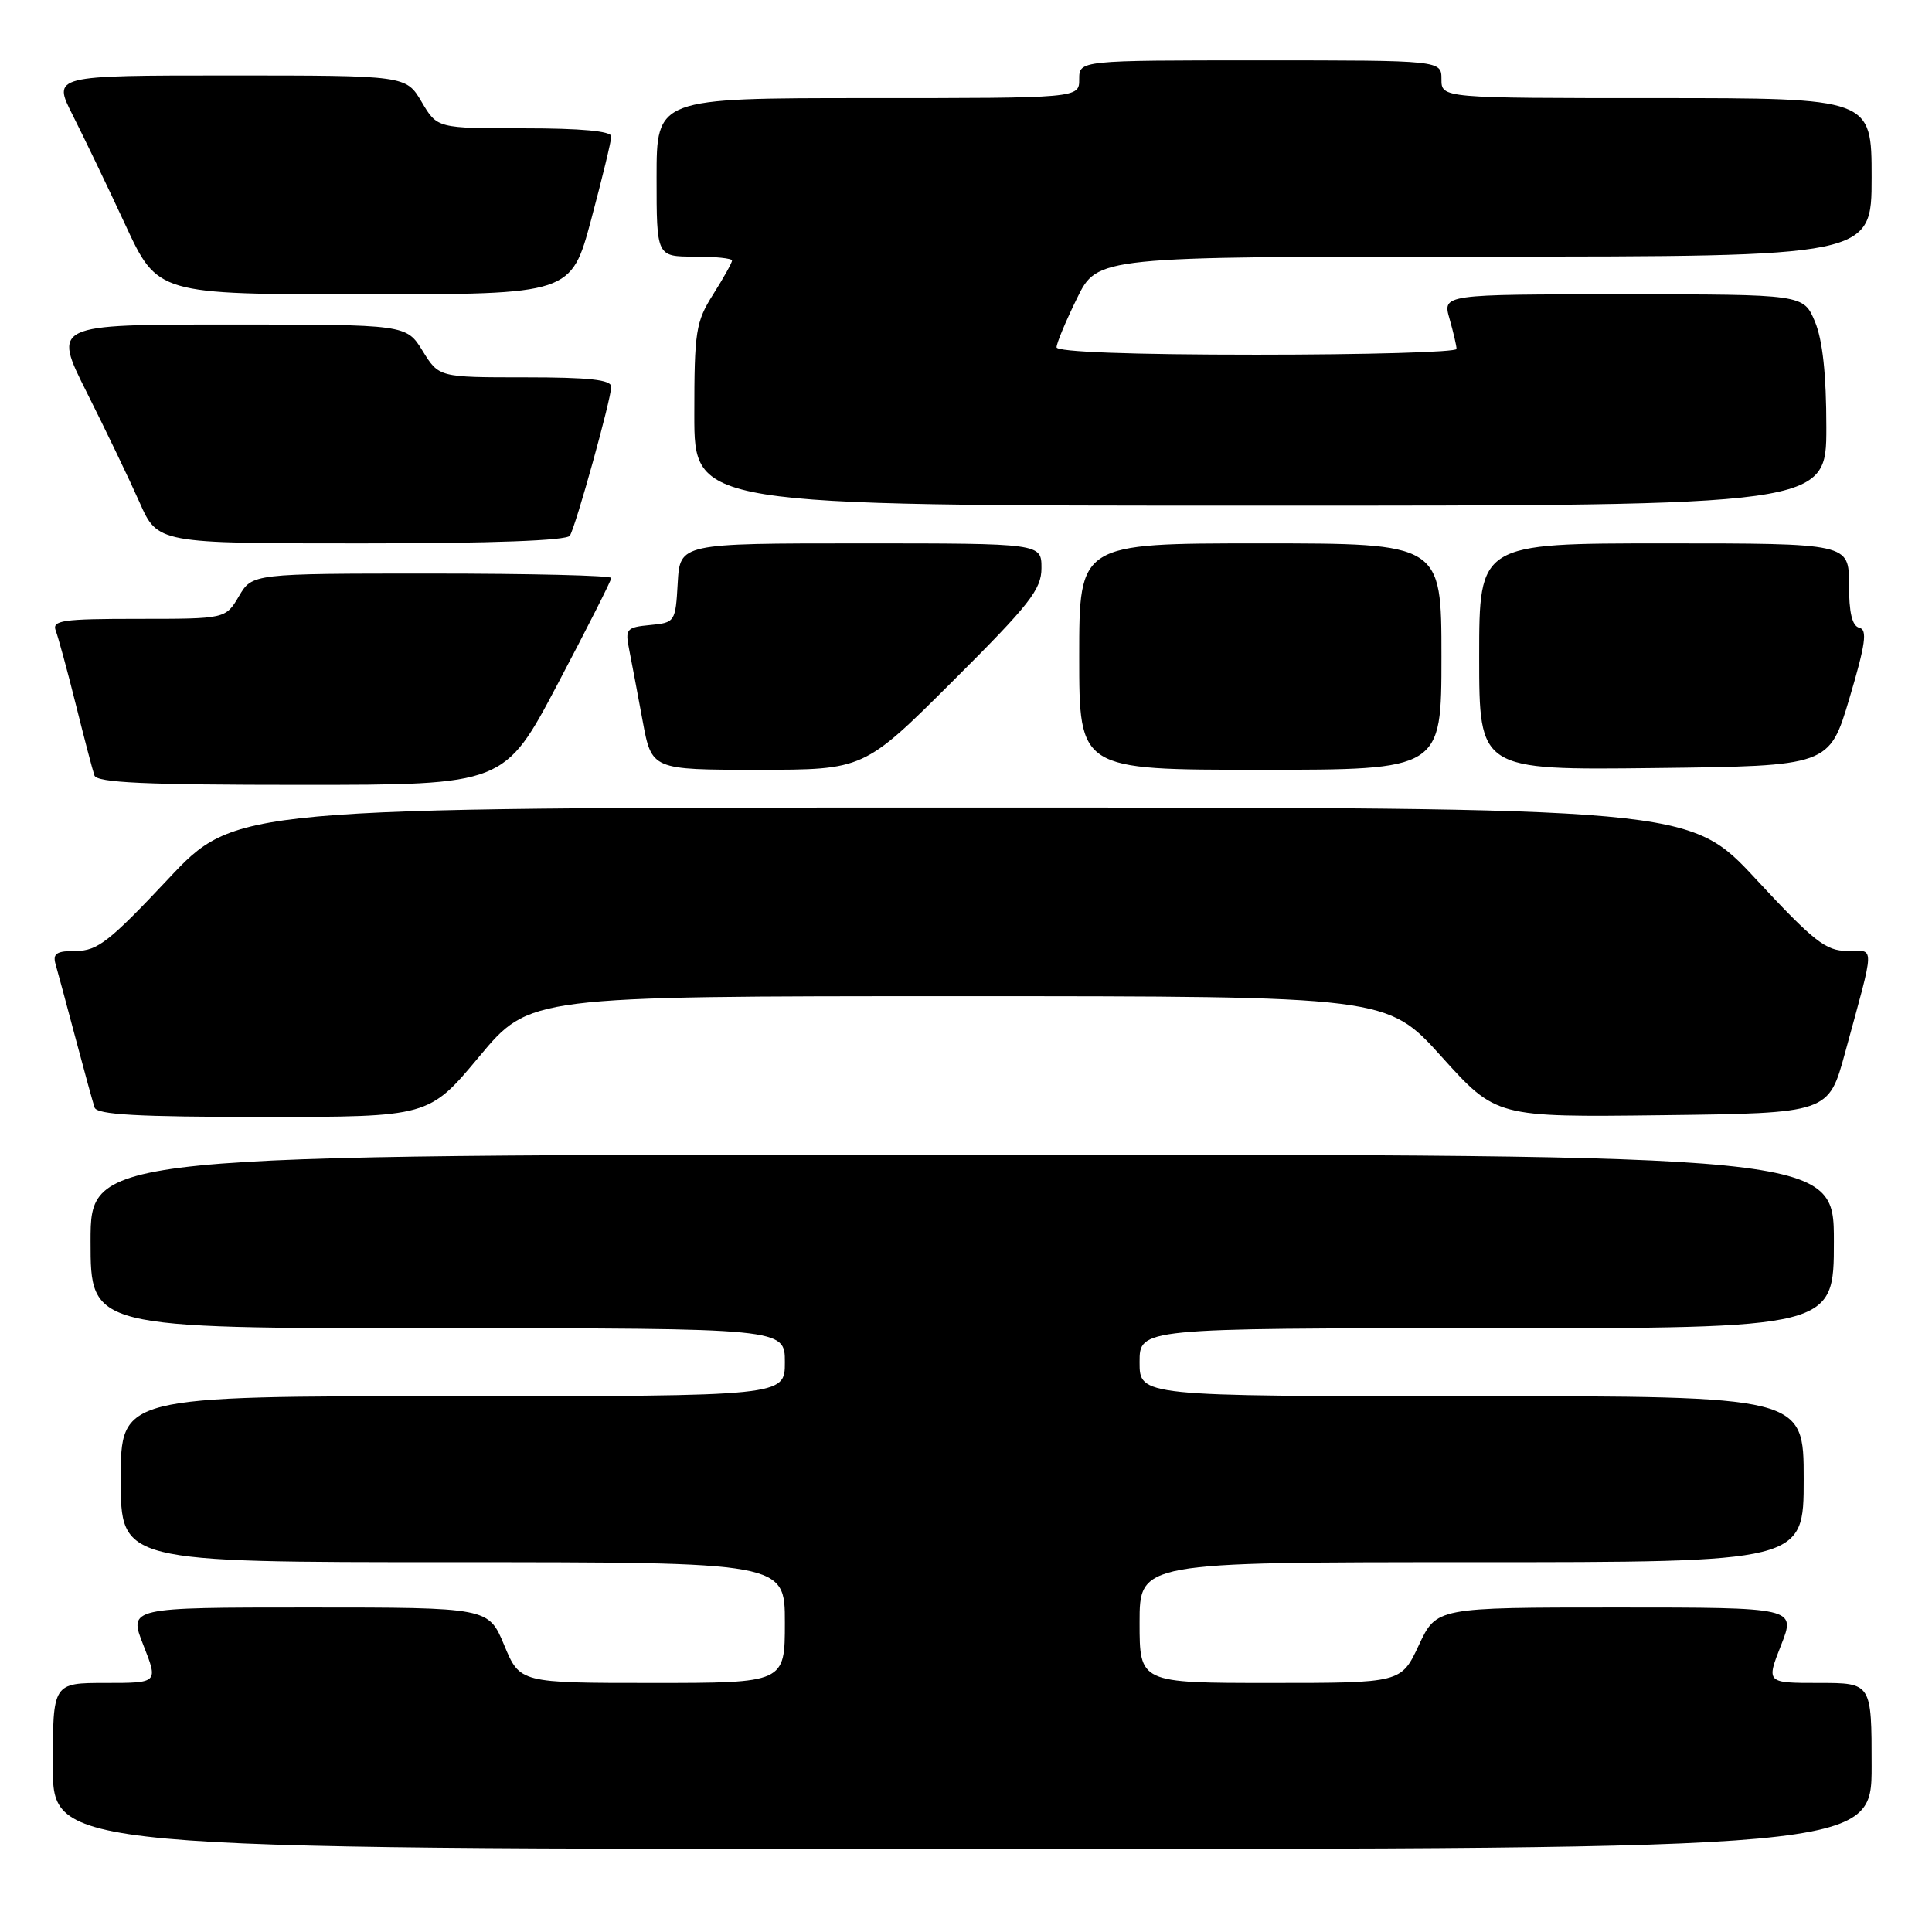 <?xml version="1.0" encoding="UTF-8" standalone="no"?>
<!DOCTYPE svg PUBLIC "-//W3C//DTD SVG 1.1//EN" "http://www.w3.org/Graphics/SVG/1.1/DTD/svg11.dtd" >
<svg xmlns="http://www.w3.org/2000/svg" xmlns:xlink="http://www.w3.org/1999/xlink" version="1.1" viewBox="0 0 256 256">
 <g >
 <path fill="currentColor"
d=" M 248.00 234.00 C 248.00 223.00 248.00 223.00 241.01 223.00 C 234.03 223.00 234.03 223.00 236.00 218.00 C 237.97 213.00 237.97 213.00 214.16 213.00 C 190.34 213.00 190.34 213.00 188.00 218.00 C 185.66 223.00 185.66 223.00 168.33 223.00 C 151.00 223.00 151.00 223.00 151.00 215.00 C 151.00 207.00 151.00 207.00 195.00 207.00 C 239.00 207.00 239.00 207.00 239.00 196.00 C 239.00 185.00 239.00 185.00 195.00 185.00 C 151.00 185.00 151.00 185.00 151.00 180.50 C 151.00 176.00 151.00 176.00 197.00 176.00 C 243.00 176.00 243.00 176.00 243.00 164.50 C 243.00 153.00 243.00 153.00 127.50 153.00 C 12.00 153.00 12.00 153.00 12.00 164.50 C 12.00 176.00 12.00 176.00 58.00 176.00 C 104.00 176.00 104.00 176.00 104.00 180.50 C 104.00 185.00 104.00 185.00 60.00 185.00 C 16.00 185.00 16.00 185.00 16.00 196.00 C 16.00 207.00 16.00 207.00 60.00 207.00 C 104.00 207.00 104.00 207.00 104.00 215.00 C 104.00 223.00 104.00 223.00 86.44 223.00 C 68.89 223.00 68.89 223.00 66.81 218.00 C 64.73 213.00 64.73 213.00 40.88 213.00 C 17.03 213.00 17.03 213.00 19.00 218.00 C 20.97 223.00 20.97 223.00 13.99 223.00 C 7.00 223.00 7.00 223.00 7.00 234.00 C 7.00 245.00 7.00 245.00 127.50 245.00 C 248.00 245.00 248.00 245.00 248.00 234.00 Z  M 63.50 140.00 C 70.17 132.00 70.17 132.00 126.98 132.00 C 183.79 132.00 183.79 132.00 191.02 140.02 C 198.25 148.04 198.25 148.04 220.27 147.77 C 242.30 147.50 242.30 147.50 244.48 139.50 C 248.51 124.73 248.48 126.00 244.77 126.00 C 241.93 126.00 240.35 124.76 232.68 116.50 C 223.86 107.00 223.86 107.00 127.52 107.00 C 31.17 107.00 31.17 107.00 22.26 116.50 C 14.55 124.71 12.90 126.00 10.10 126.00 C 7.50 126.00 6.96 126.34 7.36 127.75 C 7.64 128.71 8.82 133.10 9.99 137.50 C 11.16 141.90 12.30 146.06 12.53 146.75 C 12.84 147.70 18.21 148.00 34.88 148.00 C 56.83 148.00 56.83 148.00 63.50 140.00 Z  M 73.92 90.58 C 77.81 83.21 81.00 76.91 81.00 76.58 C 81.00 76.26 70.30 76.00 57.22 76.00 C 33.43 76.00 33.43 76.00 31.66 79.00 C 29.89 82.00 29.89 82.00 18.34 82.00 C 8.22 82.00 6.86 82.20 7.39 83.58 C 7.72 84.45 8.92 88.83 10.04 93.33 C 11.16 97.82 12.27 102.06 12.51 102.75 C 12.84 103.71 19.22 104.00 39.89 104.00 C 66.84 104.00 66.84 104.00 73.92 90.58 Z  M 126.23 90.27 C 136.46 80.07 138.00 78.10 138.00 75.27 C 138.00 72.00 138.00 72.00 114.05 72.00 C 90.10 72.00 90.10 72.00 89.80 77.25 C 89.51 82.41 89.44 82.51 86.14 82.82 C 83.00 83.12 82.82 83.34 83.37 86.08 C 83.69 87.70 84.49 91.94 85.15 95.51 C 86.35 102.00 86.35 102.00 100.41 102.00 C 114.47 102.00 114.47 102.00 126.23 90.27 Z  M 191.00 87.00 C 191.00 72.00 191.00 72.00 167.00 72.00 C 143.00 72.00 143.00 72.00 143.00 87.00 C 143.00 102.00 143.00 102.00 167.00 102.00 C 191.00 102.00 191.00 102.00 191.00 87.00 Z  M 245.07 92.50 C 247.20 85.33 247.46 83.43 246.37 83.18 C 245.42 82.95 245.00 81.20 245.00 77.43 C 245.00 72.00 245.00 72.00 220.50 72.00 C 196.00 72.00 196.00 72.00 196.00 87.02 C 196.00 102.04 196.00 102.04 219.20 101.77 C 242.39 101.50 242.39 101.50 245.07 92.50 Z  M 75.51 70.98 C 76.32 69.67 80.97 52.91 80.99 51.25 C 81.00 50.32 78.06 50.00 69.58 50.00 C 58.16 50.00 58.16 50.00 56.00 46.50 C 53.84 43.00 53.84 43.00 30.41 43.00 C 6.98 43.00 6.98 43.00 11.52 52.04 C 14.02 57.02 17.15 63.54 18.48 66.54 C 20.89 72.00 20.89 72.00 47.89 72.00 C 65.21 72.00 75.11 71.63 75.51 70.98 Z  M 242.00 56.62 C 242.00 49.62 241.51 45.07 240.49 42.62 C 238.97 39.00 238.97 39.00 215.06 39.00 C 191.14 39.00 191.14 39.00 192.07 42.24 C 192.58 44.03 193.00 45.83 193.00 46.24 C 193.00 46.66 181.07 47.00 166.50 47.00 C 149.90 47.00 140.00 46.63 140.00 46.02 C 140.00 45.48 141.22 42.56 142.71 39.52 C 145.42 34.00 145.42 34.00 196.71 34.00 C 248.00 34.00 248.00 34.00 248.00 23.50 C 248.00 13.00 248.00 13.00 219.50 13.00 C 191.00 13.00 191.00 13.00 191.00 10.50 C 191.00 8.00 191.00 8.00 167.00 8.00 C 143.00 8.00 143.00 8.00 143.00 10.50 C 143.00 13.00 143.00 13.00 115.00 13.00 C 87.00 13.00 87.00 13.00 87.00 23.50 C 87.00 34.00 87.00 34.00 92.00 34.00 C 94.75 34.00 97.00 34.23 97.00 34.52 C 97.00 34.81 95.88 36.82 94.50 39.00 C 92.19 42.66 92.00 43.88 92.00 54.98 C 92.00 67.00 92.00 67.00 167.00 67.00 C 242.00 67.00 242.00 67.00 242.00 56.62 Z  M 78.34 29.07 C 79.80 23.60 81.00 18.65 81.00 18.07 C 81.00 17.37 76.96 17.00 69.47 17.00 C 57.93 17.00 57.93 17.00 55.87 13.50 C 53.80 10.00 53.80 10.00 30.38 10.00 C 6.97 10.00 6.97 10.00 9.63 15.25 C 11.09 18.14 14.23 24.66 16.59 29.75 C 20.88 39.00 20.88 39.00 48.28 39.00 C 75.67 39.00 75.67 39.00 78.34 29.07 Z "/>
</g>
</svg>